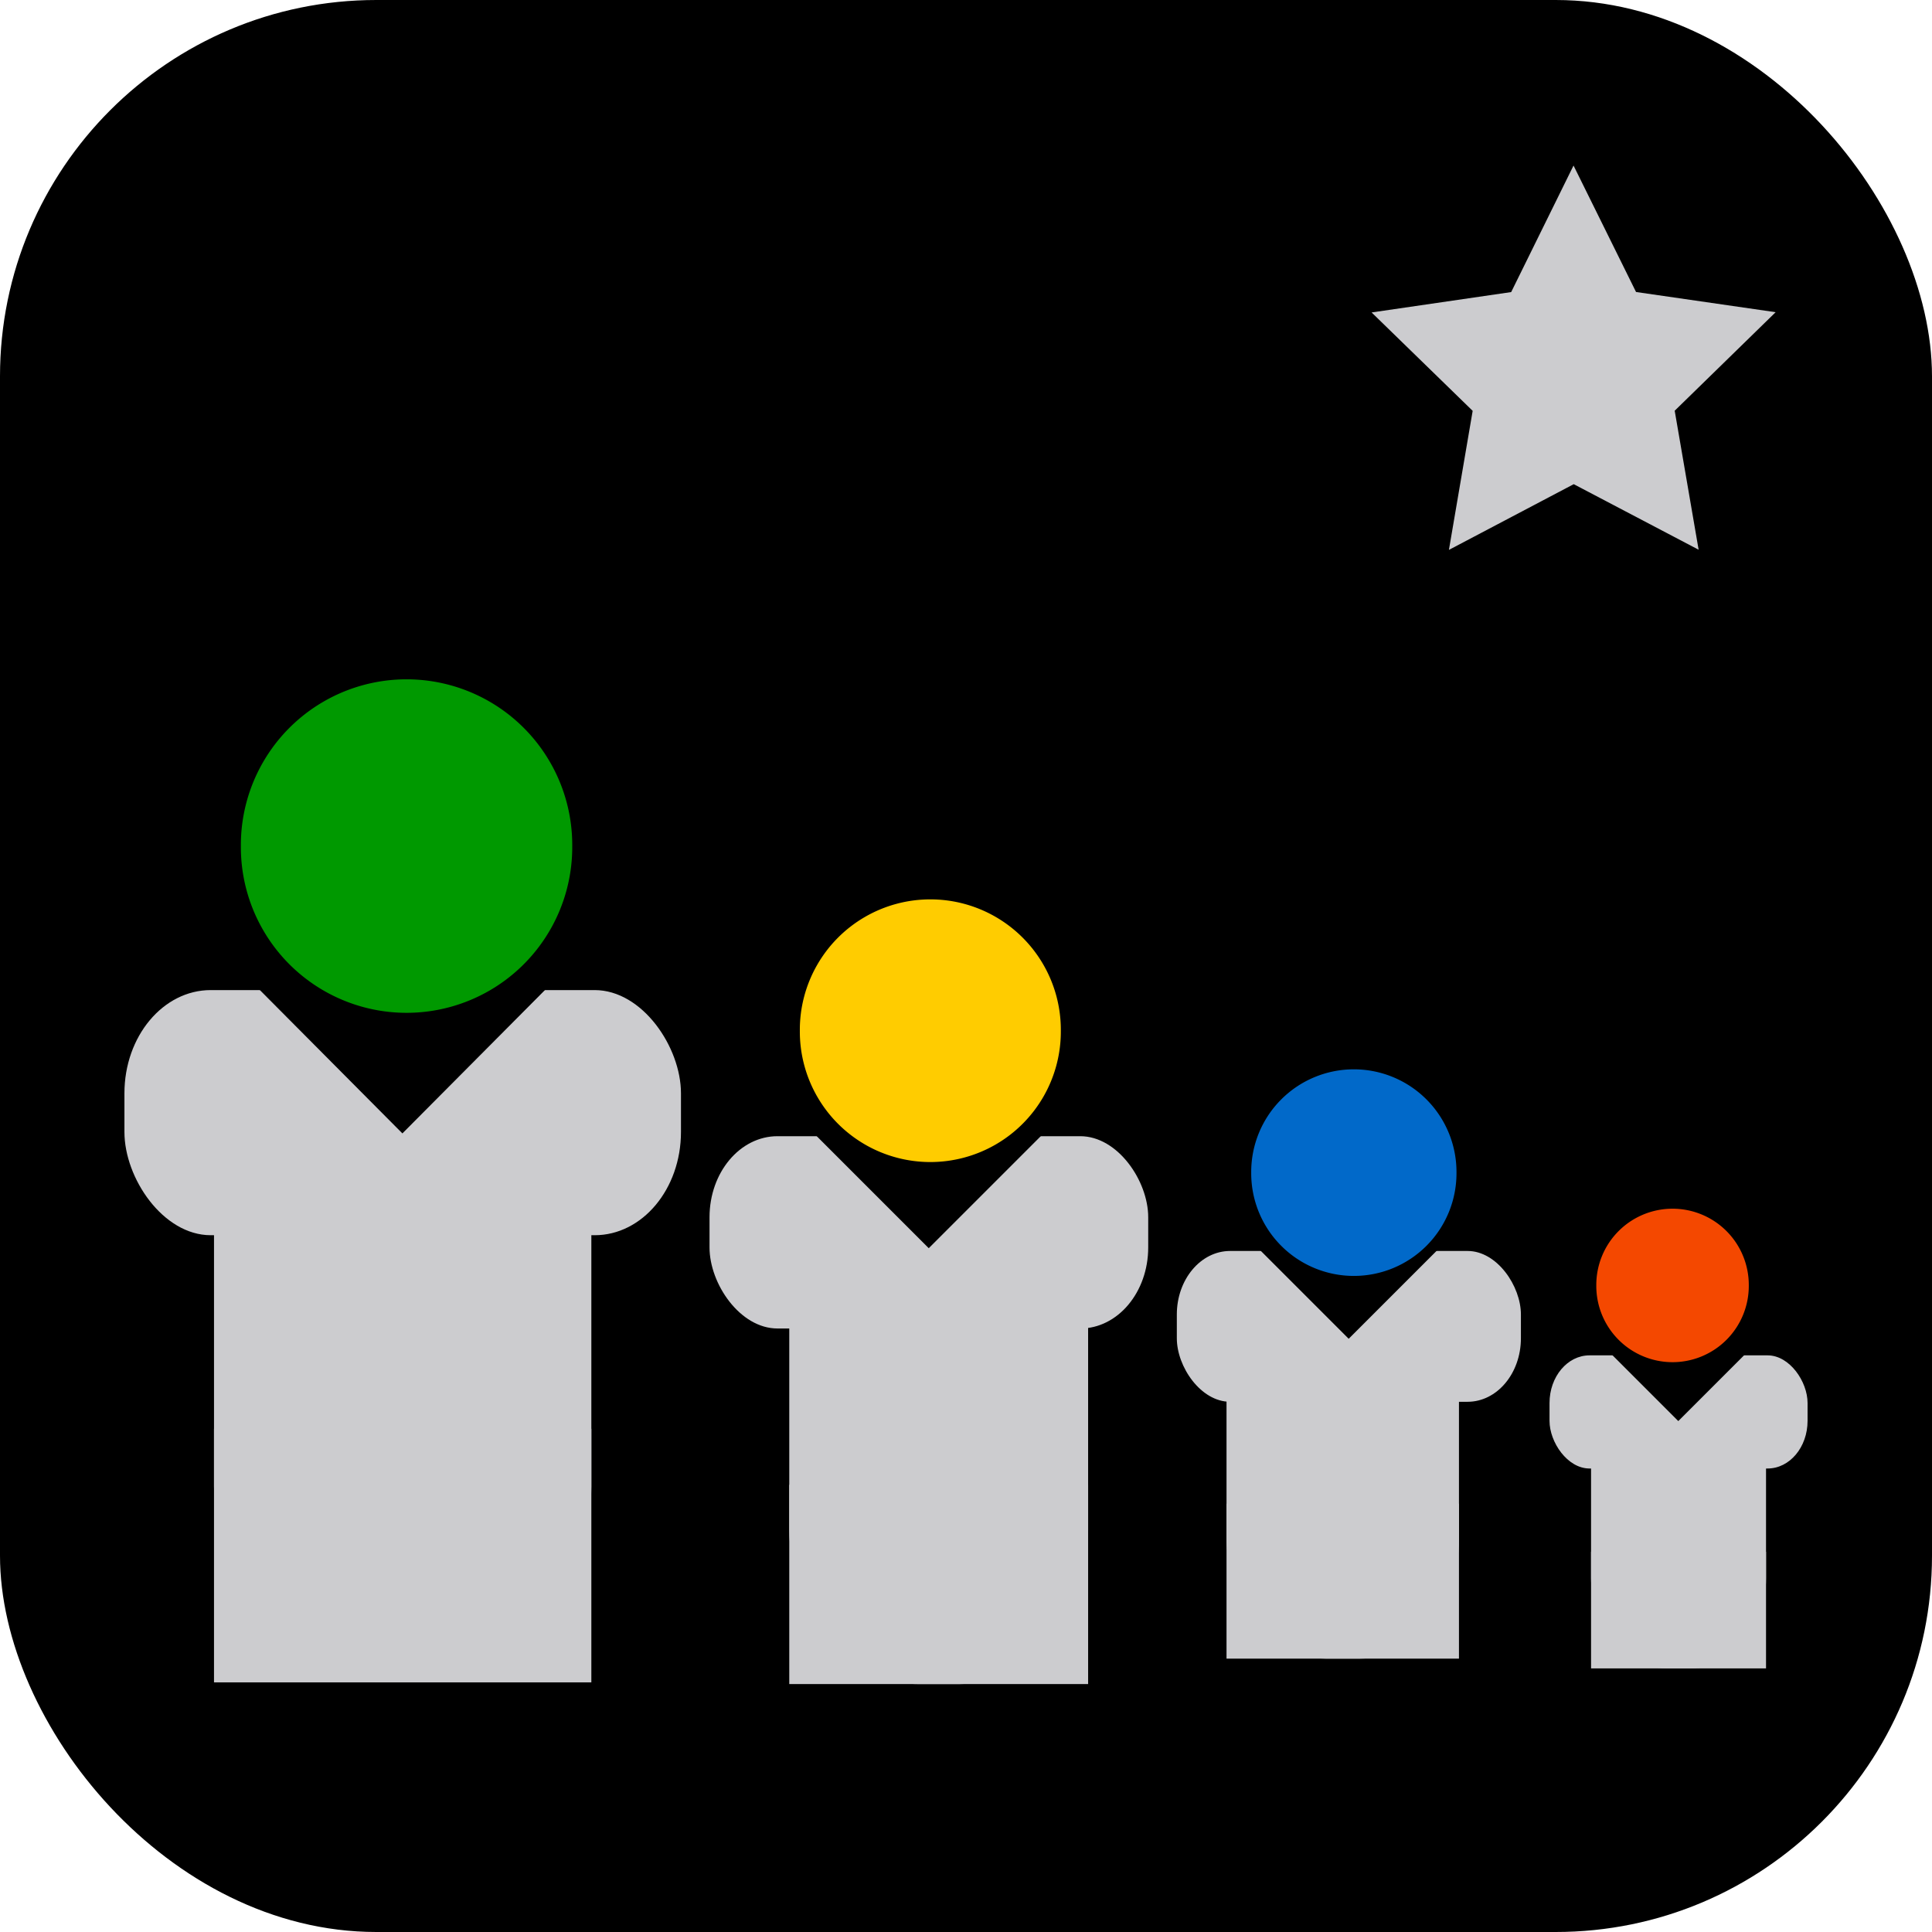 <?xml version="1.0" encoding="UTF-8" standalone="no"?>
<!-- Created with Inkscape (http://www.inkscape.org/) -->

<svg
   xmlns:dc="http://purl.org/dc/elements/1.1/"
   xmlns:cc="http://creativecommons.org/ns#"
   xmlns:rdf="http://www.w3.org/1999/02/22-rdf-syntax-ns#"
   xmlns:svg="http://www.w3.org/2000/svg"
   xmlns="http://www.w3.org/2000/svg"
   xmlns:sodipodi="http://sodipodi.sourceforge.net/DTD/sodipodi-0.dtd"
   xmlns:inkscape="http://www.inkscape.org/namespaces/inkscape"
   width="32px"
   height="32px"
   id="svg3070"
   version="1.1"
   inkscape:version="0.48.3.1 r9886"
   sodipodi:docname="icon3.svg">
  <defs
     id="defs3072" />
  <sodipodi:namedview
     id="base"
     pagecolor="#ffffff"
     bordercolor="#666666"
     borderopacity="1.0"
     inkscape:pageopacity="0.0"
     inkscape:pageshadow="2"
     inkscape:zoom="15.836083"
     inkscape:cx="44.923396"
     inkscape:cy="23.84673"
     inkscape:current-layer="layer1"
     showgrid="true"
     inkscape:grid-bbox="true"
     inkscape:document-units="px"
     inkscape:window-width="1870"
     inkscape:window-height="1056"
     inkscape:window-x="50"
     inkscape:window-y="24"
     inkscape:window-maximized="1" />
  <g
     id="layer1"
     inkscape:label="Layer 1"
     inkscape:groupmode="layer">
    <rect
       style="stroke-width:1;stroke-miterlimit:4;stroke-dasharray:none;stroke-dashoffset:0"
       id="rect2985"
       width="32"
       height="32"
       x="0"
       y="-2.8406097e-17"
       ry="6.233" />
    <g
       id="g3103"
       style="fill:#cccccf">
      <g
         style="fill:#cccccf"
         transform="matrix(0.125,0,0,0.126,-37.556,-43.32)"
         id="g3007">
        <rect
           rx="21.429"
           style="fill:#cccccf;stroke-width:1;stroke-miterlimit:4;stroke-dasharray:none;stroke-dashoffset:0"
           id="rect2999"
           width="50"
           height="88.893"
           x="328.805"
           y="476.07"
           ry="25.759" />
        <rect
           style="fill:#cccccf;stroke-width:1;stroke-miterlimit:4;stroke-dasharray:none;stroke-dashoffset:0"
           id="rect3003"
           width="50"
           height="33.335"
           x="328.805"
           y="531.629"
           ry="0" />
      </g>
      <rect
         ry="1.71"
         rx="1.429"
         y="16.399"
         x="2.061"
         height="4.06"
         width="9.218"
         id="rect3011"
         style="fill:#cccccf;stroke-width:1;stroke-miterlimit:4;stroke-dasharray:none;stroke-dashoffset:0" />
    </g>
    <rect
       style="fill:#000000;stroke-width:1;stroke-miterlimit:4;stroke-dasharray:none;stroke-dashoffset:0"
       id="rect3021"
       width="4.116"
       height="4.116"
       x="13.85"
       y="4.396"
       rx="0"
       transform="matrix(0.705,0.709,-0.705,0.709,0,0)" />
    <path
       sodipodi:type="arc"
       style="fill:#009900;fill-opacity:1;stroke-width:1;stroke-miterlimit:4;stroke-dasharray:none;stroke-dashoffset:0"
       id="path2987"
       sodipodi:cx="322.85715"
       sodipodi:cy="368.07648"
       sodipodi:rx="24.285715"
       sodipodi:ry="24.285715"
       d="m 347.143,368.076 a 24.286,24.286 0 1 1 -48.571,0 24.286,24.286 0 1 1 48.571,0 z"
       transform="matrix(0.113,0,0,0.113,-29.749,-27.579)" />
    <g
       id="g3097"
       style="fill:#cccccf">
      <g
         style="fill:#cccccf"
         transform="matrix(0.099,0,0,0.099,-19.479,-28.038)"
         id="g3007-8">
        <rect
           rx="21.429"
           style="fill:#cccccf;stroke-width:1;stroke-miterlimit:4;stroke-dasharray:none;stroke-dashoffset:0"
           id="rect2999-9"
           width="50"
           height="88.893"
           x="328.805"
           y="476.07"
           ry="25.759" />
        <rect
           style="fill:#cccccf;stroke-width:1;stroke-miterlimit:4;stroke-dasharray:none;stroke-dashoffset:0"
           id="rect3003-6"
           width="50"
           height="33.335"
           x="328.805"
           y="531.629"
           ry="0" />
      </g>
      <rect
         ry="1.342"
         rx="1.126"
         y="18.819"
         x="11.752"
         height="3.185"
         width="7.266"
         id="rect3011-0"
         style="fill:#cccccf;stroke-width:1;stroke-miterlimit:4;stroke-dasharray:none;stroke-dashoffset:0" />
    </g>
    <rect
       style="fill:#000000;stroke-width:1;stroke-miterlimit:4;stroke-dasharray:none;stroke-dashoffset:0"
       id="rect3021-9"
       width="3.237"
       height="3.237"
       x="22.263"
       y="0.505"
       rx="0"
       transform="matrix(0.707,0.707,-0.707,0.707,0,0)" />
    <path
       sodipodi:type="arc"
       style="fill:#ffcc00;fill-opacity:1;stroke-width:1;stroke-miterlimit:4;stroke-dasharray:none;stroke-dashoffset:0"
       id="path2987-3"
       sodipodi:cx="322.85715"
       sodipodi:cy="368.07648"
       sodipodi:rx="24.285715"
       sodipodi:ry="24.285715"
       d="m 347.143,368.076 a 24.286,24.286 0 1 1 -48.571,0 24.286,24.286 0 1 1 48.571,0 z"
       transform="matrix(0.089,0,0,0.089,-13.325,-15.687)" />
    <g
       id="g3091"
       style="fill:#cccccf">
      <g
         style="fill:#cccccf"
         transform="matrix(0.077,0,0,0.077,-5.003,-16.03)"
         id="g3007-8-2">
        <rect
           rx="21.429"
           style="fill:#cccccf;stroke-width:1;stroke-miterlimit:4;stroke-dasharray:none;stroke-dashoffset:0"
           id="rect2999-9-6"
           width="50"
           height="88.893"
           x="328.805"
           y="476.07"
           ry="25.759" />
        <rect
           style="fill:#cccccf;stroke-width:1;stroke-miterlimit:4;stroke-dasharray:none;stroke-dashoffset:0"
           id="rect3003-6-5"
           width="50"
           height="33.335"
           x="328.805"
           y="531.629"
           ry="0" />
      </g>
      <rect
         ry="1.052"
         rx="0.883"
         y="20.72"
         x="19.492"
         height="2.498"
         width="5.699"
         id="rect3011-0-9"
         style="fill:#cccccf;stroke-width:1;stroke-miterlimit:4;stroke-dasharray:none;stroke-dashoffset:0" />
    </g>
    <rect
       style="fill:#000000;stroke-width:1;stroke-miterlimit:4;stroke-dasharray:none;stroke-dashoffset:0"
       id="rect3021-9-7"
       width="2.539"
       height="2.539"
       x="28.941"
       y="-2.655"
       rx="0"
       transform="matrix(0.707,0.707,-0.707,0.707,0,0)" />
    <path
       sodipodi:type="arc"
       style="fill:#0169c9;stroke-width:1;stroke-miterlimit:4;stroke-dasharray:none;stroke-dashoffset:0"
       id="path2987-3-0"
       sodipodi:cx="322.85715"
       sodipodi:cy="368.07648"
       sodipodi:rx="24.285715"
       sodipodi:ry="24.285715"
       d="m 347.143,368.076 a 24.286,24.286 0 1 1 -48.571,0 24.286,24.286 0 1 1 48.571,0 z"
       transform="matrix(0.07,0,0,0.07,-0.176,-6.343)" />
    <g
       id="g3085"
       style="fill:#cccccf">
      <rect
         ry="1.493"
         y="22.481"
         x="26.353"
         height="5.153"
         width="2.898"
         id="rect2999-9-5"
         style="fill:#cccccf;stroke-width:1;stroke-miterlimit:4;stroke-dasharray:none;stroke-dashoffset:0"
         rx="1.242" />
      <g
         id="g3081"
         style="fill:#cccccf">
        <rect
           style="fill:#cccccf;stroke-width:1;stroke-miterlimit:4;stroke-dasharray:none;stroke-dashoffset:0"
           id="rect3003-6-4"
           width="2.898"
           height="1.932"
           x="26.353"
           y="25.702"
           ry="0" />
        <rect
           style="fill:#cccccf;stroke-width:1;stroke-miterlimit:4;stroke-dasharray:none;stroke-dashoffset:0"
           id="rect3011-0-3"
           width="4.274"
           height="1.874"
           x="25.665"
           y="22.449"
           rx="0.662"
           ry="0.789" />
      </g>
    </g>
    <rect
       style="fill:#000000;stroke-width:1;stroke-miterlimit:4;stroke-dasharray:none;stroke-dashoffset:0"
       id="rect3021-9-4"
       width="1.904"
       height="1.904"
       x="34.401"
       y="-4.917"
       rx="0"
       transform="matrix(0.707,0.707,-0.707,0.707,0,0)" />
    <path
       sodipodi:type="arc"
       style="fill:#f44800;stroke-width:1;stroke-miterlimit:4;stroke-dasharray:none;stroke-dashoffset:0"
       id="path2987-3-2"
       sodipodi:cx="322.85715"
       sodipodi:cy="368.07648"
       sodipodi:rx="24.285715"
       sodipodi:ry="24.285715"
       d="m 347.143,368.076 a 24.286,24.286 0 1 1 -48.571,0 24.286,24.286 0 1 1 48.571,0 z"
       transform="matrix(0.052,0,0,0.052,10.914,2.151)" />
    <path
       sodipodi:type="star"
       style="fill:#cccccf;fill-opacity:1;stroke-width:1;stroke-miterlimit:4;stroke-dasharray:none;stroke-dashoffset:0"
       id="path3999"
       sodipodi:sides="5"
       sodipodi:cx="140"
       sodipodi:cy="329.50504"
       sodipodi:r1="73.862114"
       sodipodi:r2="36.931057"
       sodipodi:arg1="-0.26179939"
       sodipodi:arg2="0.36651914"
       inkscape:flatsided="false"
       inkscape:rounded="0"
       inkscape:randomized="0"
       d="m 211.345,310.388 -36.867,32.352 5.75,48.711 -42.161,-25.066 -44.55,20.521 10.81,-47.843 -33.284,-36.028 48.842,-4.503 23.98,-42.788 19.376,45.06 z"
       inkscape:transform-center-x="2.9496012e-05"
       inkscape:transform-center-y="-0.33418404"
       transform="matrix(-0.037,0.03,-0.03,-0.037,41.13,14.252)" />
  </g>
</svg>
